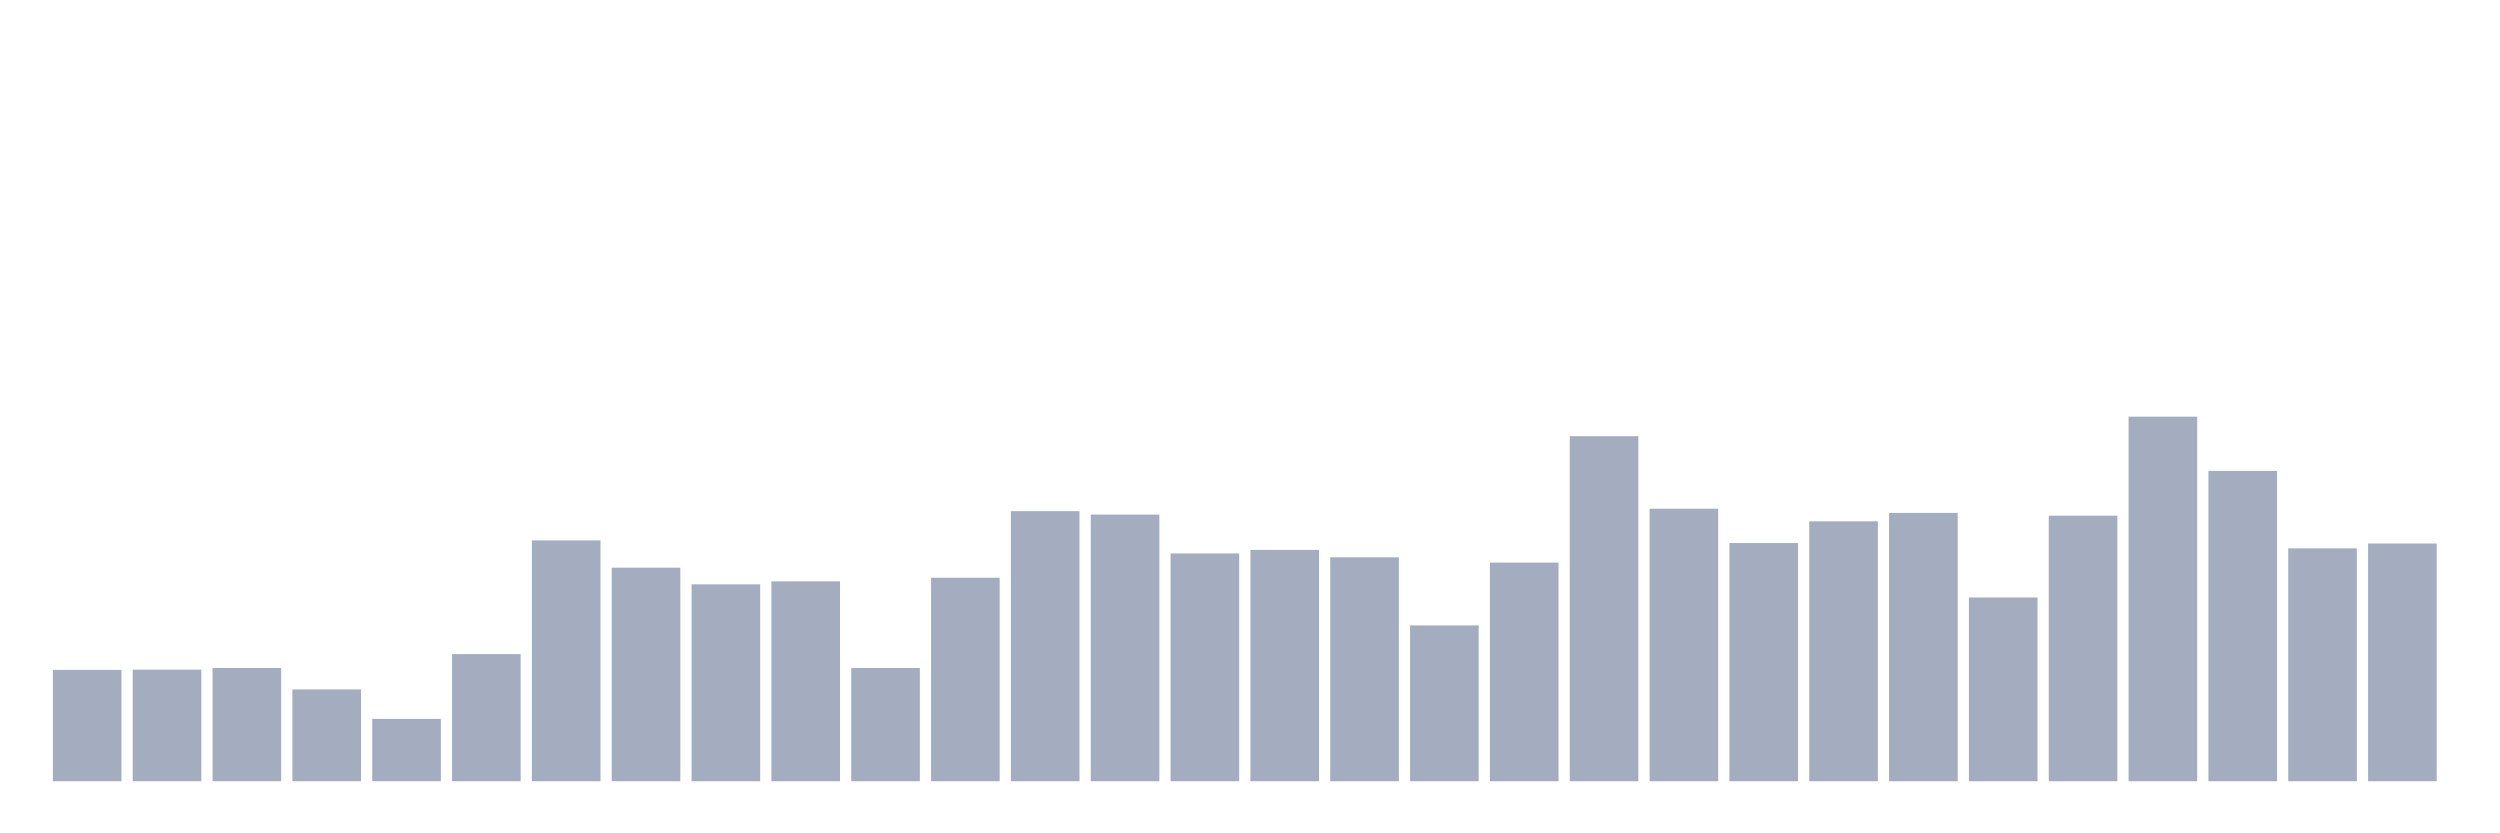 <svg xmlns="http://www.w3.org/2000/svg" viewBox="0 0 480 160"><g transform="translate(10,10)"><rect class="bar" x="0.153" width="13.175" y="118.616" height="21.384" fill="rgb(164,173,192)"></rect><rect class="bar" x="15.482" width="13.175" y="118.574" height="21.426" fill="rgb(164,173,192)"></rect><rect class="bar" x="30.81" width="13.175" y="118.256" height="21.744" fill="rgb(164,173,192)"></rect><rect class="bar" x="46.138" width="13.175" y="122.368" height="17.632" fill="rgb(164,173,192)"></rect><rect class="bar" x="61.466" width="13.175" y="128.026" height="11.974" fill="rgb(164,173,192)"></rect><rect class="bar" x="76.794" width="13.175" y="115.586" height="24.414" fill="rgb(164,173,192)"></rect><rect class="bar" x="92.123" width="13.175" y="93.757" height="46.243" fill="rgb(164,173,192)"></rect><rect class="bar" x="107.451" width="13.175" y="98.992" height="41.008" fill="rgb(164,173,192)"></rect><rect class="bar" x="122.779" width="13.175" y="102.192" height="37.808" fill="rgb(164,173,192)"></rect><rect class="bar" x="138.107" width="13.175" y="101.62" height="38.38" fill="rgb(164,173,192)"></rect><rect class="bar" x="153.436" width="13.175" y="118.256" height="21.744" fill="rgb(164,173,192)"></rect><rect class="bar" x="168.764" width="13.175" y="100.92" height="39.08" fill="rgb(164,173,192)"></rect><rect class="bar" x="184.092" width="13.175" y="88.141" height="51.859" fill="rgb(164,173,192)"></rect><rect class="bar" x="199.42" width="13.175" y="88.798" height="51.202" fill="rgb(164,173,192)"></rect><rect class="bar" x="214.748" width="13.175" y="96.258" height="43.742" fill="rgb(164,173,192)"></rect><rect class="bar" x="230.077" width="13.175" y="95.58" height="44.42" fill="rgb(164,173,192)"></rect><rect class="bar" x="245.405" width="13.175" y="97" height="43" fill="rgb(164,173,192)"></rect><rect class="bar" x="260.733" width="13.175" y="110.076" height="29.924" fill="rgb(164,173,192)"></rect><rect class="bar" x="276.061" width="13.175" y="98.017" height="41.983" fill="rgb(164,173,192)"></rect><rect class="bar" x="291.39" width="13.175" y="73.751" height="66.249" fill="rgb(164,173,192)"></rect><rect class="bar" x="306.718" width="13.175" y="87.675" height="52.325" fill="rgb(164,173,192)"></rect><rect class="bar" x="322.046" width="13.175" y="94.266" height="45.734" fill="rgb(164,173,192)"></rect><rect class="bar" x="337.374" width="13.175" y="90.091" height="49.909" fill="rgb(164,173,192)"></rect><rect class="bar" x="352.702" width="13.175" y="88.48" height="51.52" fill="rgb(164,173,192)"></rect><rect class="bar" x="368.031" width="13.175" y="104.714" height="35.286" fill="rgb(164,173,192)"></rect><rect class="bar" x="383.359" width="13.175" y="89.01" height="50.99" fill="rgb(164,173,192)"></rect><rect class="bar" x="398.687" width="13.175" y="70" height="70" fill="rgb(164,173,192)"></rect><rect class="bar" x="414.015" width="13.175" y="80.406" height="59.594" fill="rgb(164,173,192)"></rect><rect class="bar" x="429.344" width="13.175" y="95.283" height="44.717" fill="rgb(164,173,192)"></rect><rect class="bar" x="444.672" width="13.175" y="94.351" height="45.649" fill="rgb(164,173,192)"></rect></g></svg>